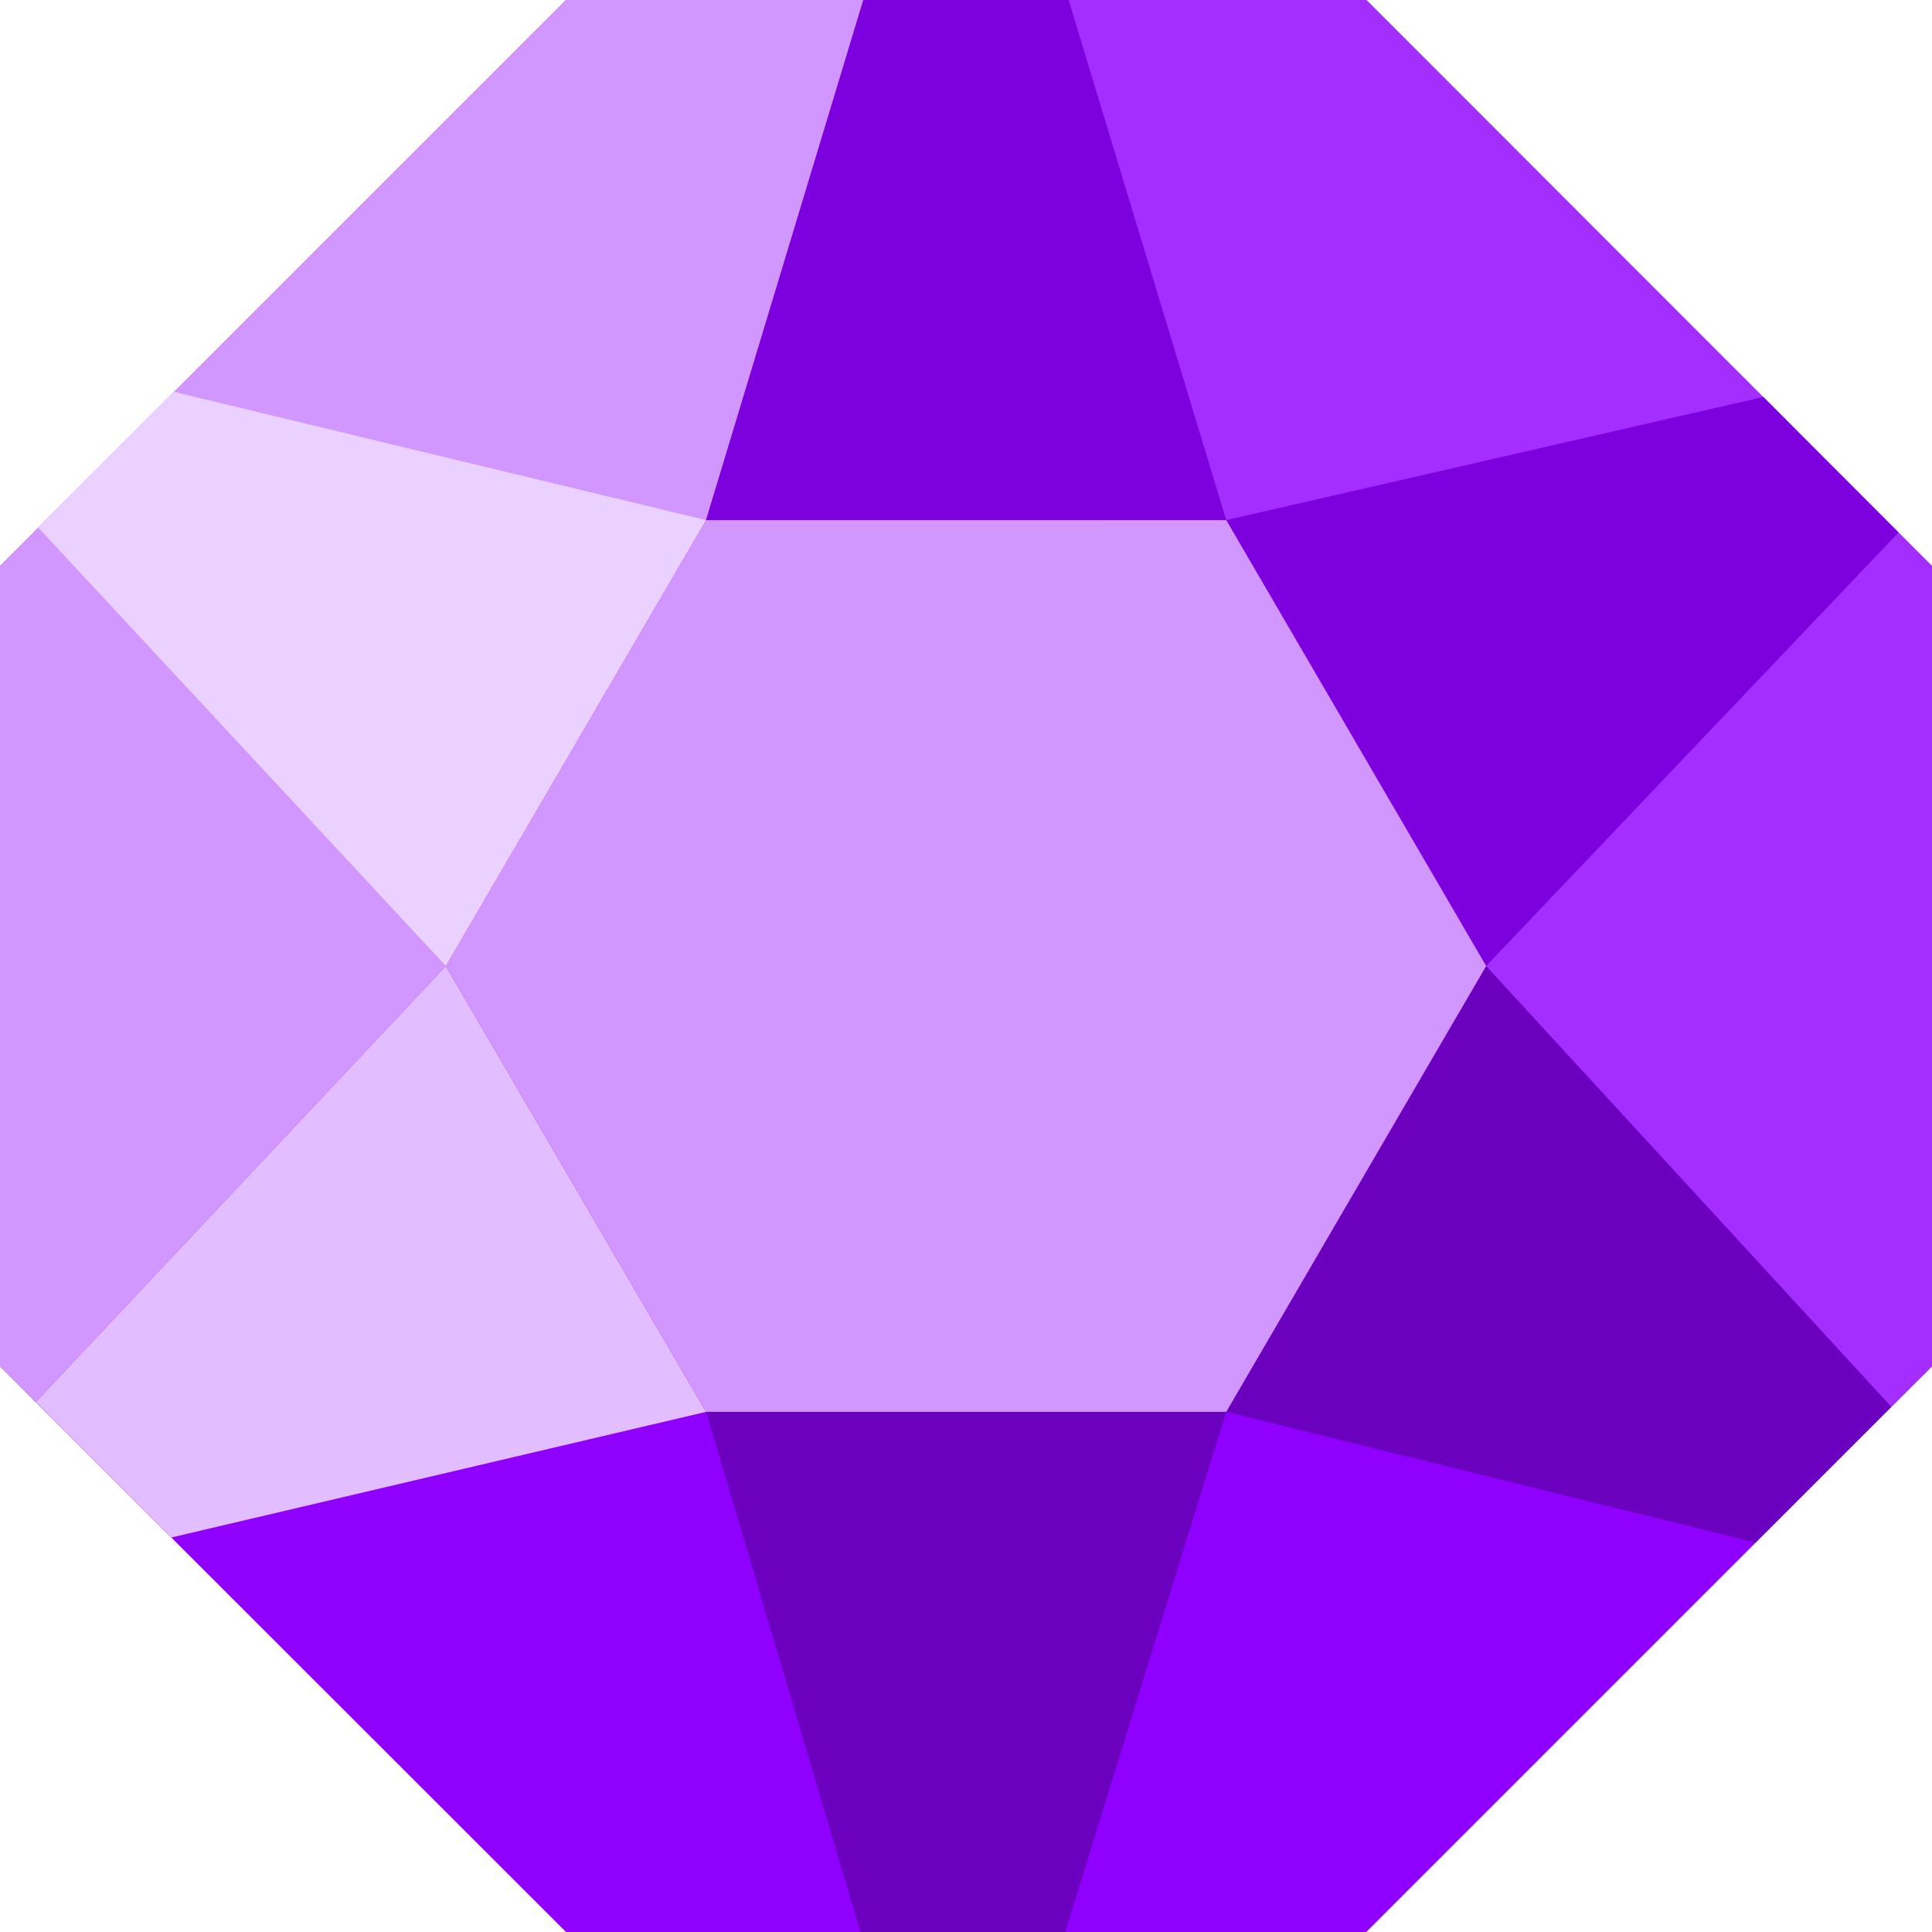 <svg xmlns="http://www.w3.org/2000/svg" viewBox="0 0 32 32">
  <path
    d="M9.375 0l-9.375 9.375v13.255l9.375 9.37h13.255l9.37-9.37v-13.255l-9.37-9.375h-13.255z"
    fill="#9000ff"
    style="fill: #9000ff"
  />
  <path
    d="M32 9.375l-9.37-9.375h-4.93l0.76 11.695 12.865 11.605 0.675-0.67v-13.255z"
    fill="#a42eff"
    style="fill: #a42eff"
  />
  <path
    d="M11.695 8.615l2.605-8.615h-4.925l-9.375 9.375v13.255l0.595 0.59 6.79-7.22 4.31-7.385z"
    fill="#d296ff"
    style="fill: #d296ff"
  />
  <path
    d="M20.31 8.615l-2.61-8.615h-3.4l-2.605 8.615h8.615z"
    fill="#7d00de"
    style="fill: #7d00de"
  />
  <path
    d="M11.695 8.615l-8.815-2.125-2.245 2.25 6.75 7.26 4.31-7.385z"
    fill="#ebd1ff"
    style="fill: #ebd1ff"
  />
  <path
    d="M7.385 16l-6.79 7.22 2.245 2.245 8.855-2.080-4.31-7.385z"
    fill="#e2bdff"
    style="fill: #e2bdff"
  />
  <path
    d="M11.695 23.385l2.555 8.615h3.395l2.665-8.615h-8.615z"
    fill="#6c00bf"
    style="fill: #6c00bf"
  />
  <path
    d="M20.31 23.385l8.765 2.165 2.25-2.25-6.71-7.3-4.305 7.385z"
    fill="#6c00bf"
    style="fill: #6c00bf"
  />
  <path
    d="M24.615 16l6.83-7.18-2.24-2.245-8.895 2.040 4.305 7.385z"
    fill="#7d00de"
    style="fill: #7d00de"
  />
  <path
    d="M20.31 8.615h-8.615l-4.31 7.385 4.31 7.385h8.615l4.305-7.385-4.305-7.385z"
    fill="#d296ff"
    style="fill: #d296ff"
  />
</svg>
